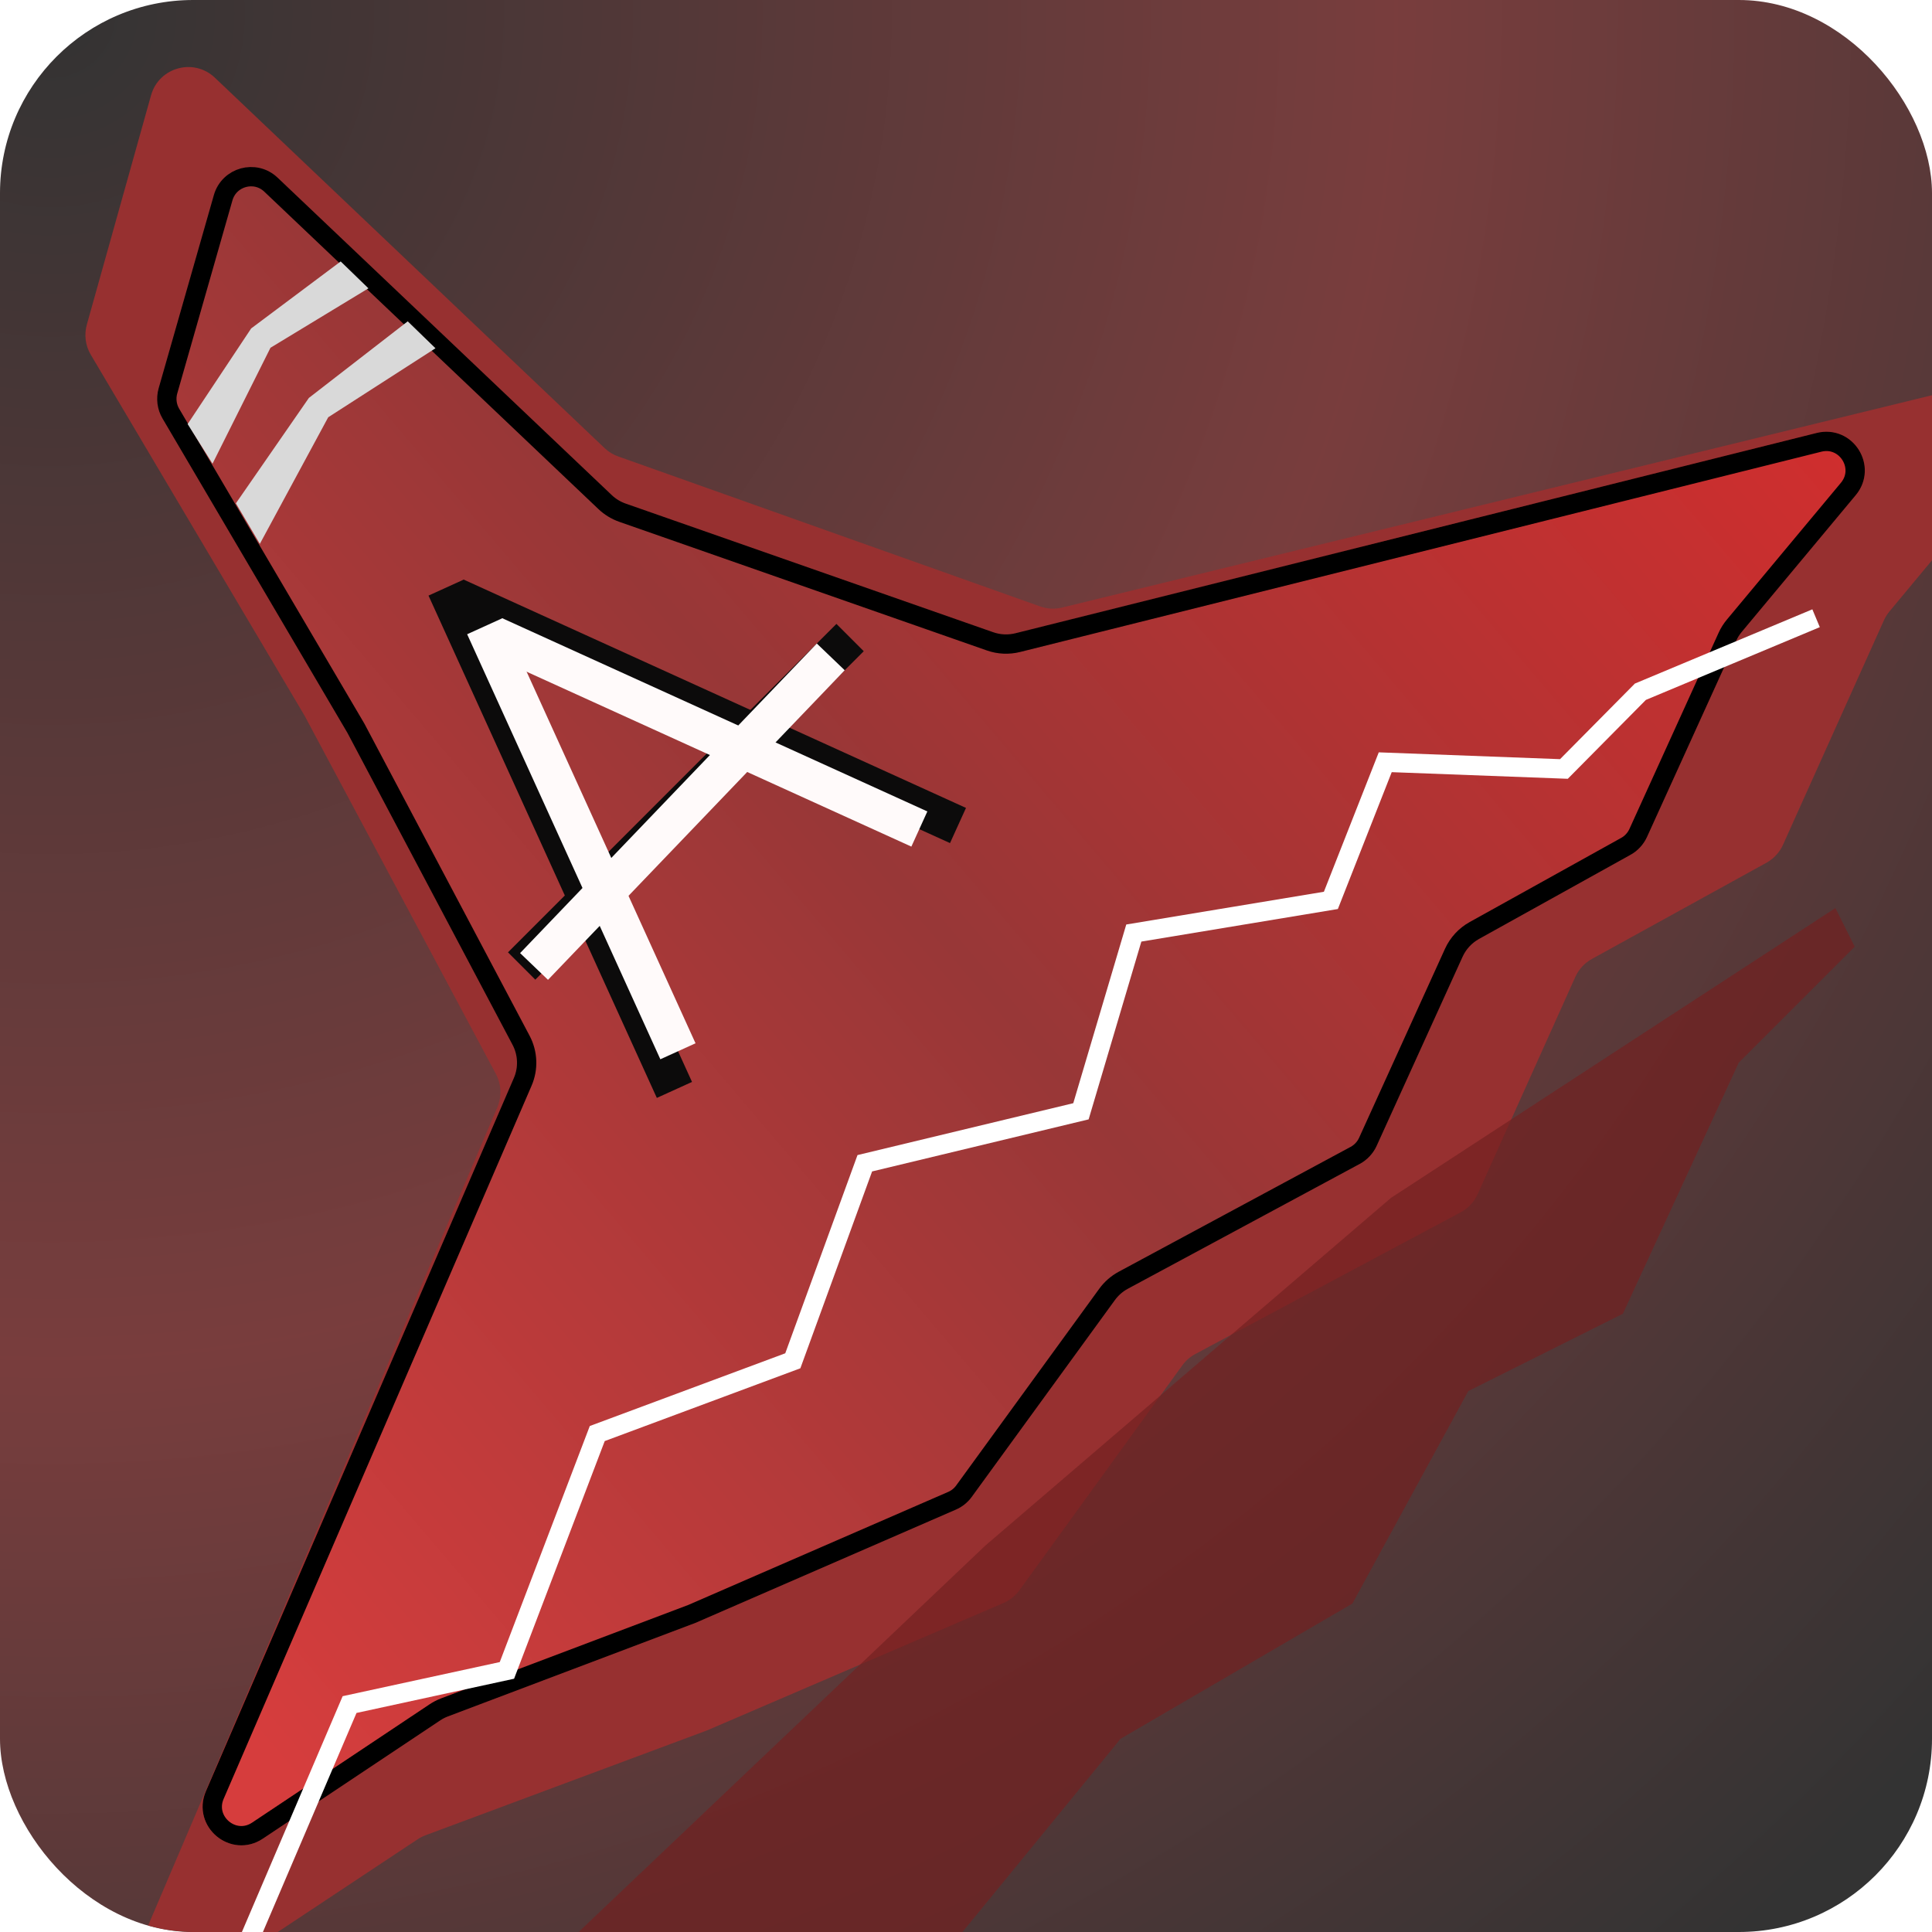 <svg width="50" height="50" viewBox="0 0 50 50" fill="none" xmlns="http://www.w3.org/2000/svg">
<g clip-path="url(#clip0_1_2)">
<rect width="50" height="50" rx="5" fill="url(#paint0_diamond_1_2)" fill-opacity="0.8" style="mix-blend-mode:multiply"/>
<g filter="url(#filter0_f_1_2)">
<path d="M3.909 2.466C4.113 1.74 5.015 1.492 5.561 2.011L10.078 6.304L15.646 11.596C15.747 11.693 15.868 11.767 16 11.813L26.918 15.694C27.102 15.759 27.3 15.77 27.49 15.723L51.514 9.859C52.45 9.63 53.136 10.729 52.52 11.47L48.899 15.824C48.841 15.894 48.793 15.971 48.756 16.053L46.144 21.862C46.055 22.06 45.904 22.223 45.715 22.328L41.199 24.817C41.009 24.922 40.858 25.085 40.769 25.283L38.242 30.904C38.151 31.106 37.996 31.272 37.8 31.376L30.936 35.041C30.802 35.113 30.686 35.214 30.597 35.337L26.384 41.154C26.278 41.3 26.134 41.415 25.969 41.486L18.295 44.784L11.013 47.496C10.941 47.523 10.873 47.558 10.809 47.6L5.192 51.324C4.365 51.873 3.33 51.011 3.72 50.098L12.871 28.657C12.99 28.378 12.976 28.061 12.833 27.793L7.88 18.517L2.35 9.181C2.211 8.947 2.174 8.665 2.247 8.402L3.909 2.466Z" fill="#973030"/>
</g>
<g filter="url(#filter1_b_1_2)">
<path d="M5.534 5.048C5.741 4.326 6.64 4.081 7.185 4.598L10.988 8.211L15.832 12.813C15.935 12.911 16.057 12.985 16.191 13.032L25.705 16.362C25.89 16.427 26.089 16.436 26.278 16.388L47.016 11.204C47.955 10.969 48.646 12.071 48.027 12.814L45.074 16.357C45.017 16.426 44.969 16.502 44.932 16.584L42.624 21.661C42.536 21.856 42.387 22.017 42.2 22.121L38.276 24.301C38.089 24.405 37.94 24.566 37.851 24.761L35.627 29.654C35.537 29.853 35.384 30.017 35.191 30.121L29.189 33.353C29.056 33.424 28.942 33.524 28.854 33.645L25.148 38.741C25.043 38.885 24.902 38.998 24.738 39.07L18 42L11.594 44.421C11.524 44.447 11.456 44.482 11.393 44.524L6.801 47.586C5.972 48.138 4.933 47.272 5.328 46.357L13.298 27.901C13.418 27.623 13.405 27.305 13.264 27.037L8.988 18.961L4.205 10.831C4.066 10.595 4.03 10.312 4.106 10.049L5.534 5.048Z" fill="url(#paint1_linear_1_2)"/>
<path d="M9.209 18.844L9.209 18.844L9.203 18.834L4.421 10.704C4.317 10.527 4.29 10.315 4.346 10.117L5.775 5.117C5.93 4.575 6.604 4.391 7.012 4.779L10.816 8.392L15.66 12.994C15.788 13.116 15.941 13.209 16.108 13.268L25.623 16.598C25.853 16.679 26.102 16.69 26.339 16.631L47.077 11.447C47.781 11.271 48.299 12.097 47.835 12.654L44.882 16.197C44.811 16.283 44.751 16.378 44.705 16.48L42.397 21.557C42.33 21.703 42.219 21.825 42.078 21.903L38.155 24.082C37.921 24.212 37.735 24.414 37.624 24.658L35.4 29.551C35.332 29.7 35.217 29.823 35.073 29.901L29.07 33.133C28.905 33.222 28.762 33.347 28.652 33.498L24.946 38.594C24.867 38.702 24.761 38.787 24.638 38.84L17.906 41.768L11.506 44.187C11.418 44.22 11.333 44.264 11.255 44.316L6.662 47.378C6.041 47.792 5.262 47.142 5.558 46.456L13.527 28C13.678 27.652 13.662 27.255 13.484 26.92L9.209 18.844Z" stroke="black" stroke-width="0.5"/>
</g>
<g filter="url(#filter2_i_1_2)">
<path d="M6.214 46.745L9.047 40.114L13.119 39.23L15.457 33.1L20.518 31.217L22.381 26.105L27.975 24.76L29.343 20.147L34.443 19.302L35.85 15.727L40.474 15.901L42.453 13.902L47 12" stroke="white" stroke-width="0.5"/>
</g>
<g filter="url(#filter3_iii_1_2)">
<path d="M5.5 47L15.5 37.5L25.5 28L36 19L47.5 11.5L48 12.5L45 15.5L42 22L38 24L35 29.5L29 33L24.5 38.5L18 41.5L11.5 44L7.416 46.859C6.852 47.254 6.116 47.308 5.5 47V47Z" fill="#722121" fill-opacity="0.71"/>
</g>
<g filter="url(#filter4_f_1_2)">
<line x1="17.454" y1="28.207" x2="11.545" y2="15.207" stroke="#0C0B0B"/>
</g>
<g filter="url(#filter5_f_1_2)">
<path d="M13.5 25L22 16.5" stroke="#0C0B0B"/>
</g>
<g filter="url(#filter6_f_1_2)">
<line x1="24.793" y1="21.364" x2="11.793" y2="15.455" stroke="#0C0B0B"/>
</g>
<line x1="17.545" y1="27.207" x2="12.545" y2="16.207" stroke="#FFFAFA"/>
<path d="M13.821 25.012L21.5 17" stroke="#FFFAFA"/>
<line x1="23.793" y1="21.455" x2="12.793" y2="16.455" stroke="#FFFAFA"/>
<path d="M4.856 10.975L6.5 8.5L8.817 6.766L9.535 7.462L7 9L5.5 12L4.856 10.975Z" fill="#D9D9D9"/>
<path d="M6.105 13.026L7.994 10.298L10.552 8.316L11.27 9.013L8.494 10.799L6.725 14.075L6.105 13.026Z" fill="#D9D9D9"/>
</g>
<defs>
<filter id="filter0_f_1_2" x="-7.79" y="-8.265" width="70.545" height="69.761" filterUnits="userSpaceOnUse" color-interpolation-filters="sRGB">
<feFlood flood-opacity="0" result="BackgroundImageFix"/>
<feBlend mode="normal" in="SourceGraphic" in2="BackgroundImageFix" result="shape"/>
<feGaussianBlur stdDeviation="5" result="effect1_foregroundBlur_1_2"/>
</filter>
<filter id="filter1_b_1_2" x="-5.933" y="-5.678" width="64.196" height="63.437" filterUnits="userSpaceOnUse" color-interpolation-filters="sRGB">
<feFlood flood-opacity="0" result="BackgroundImageFix"/>
<feGaussianBlur in="BackgroundImageFix" stdDeviation="5"/>
<feComposite in2="SourceAlpha" operator="in" result="effect1_backgroundBlur_1_2"/>
<feBlend mode="normal" in="SourceGraphic" in2="effect1_backgroundBlur_1_2" result="shape"/>
</filter>
<filter id="filter2_i_1_2" x="5.985" y="11.769" width="41.112" height="39.074" filterUnits="userSpaceOnUse" color-interpolation-filters="sRGB">
<feFlood flood-opacity="0" result="BackgroundImageFix"/>
<feBlend mode="normal" in="SourceGraphic" in2="BackgroundImageFix" result="shape"/>
<feColorMatrix in="SourceAlpha" type="matrix" values="0 0 0 0 0 0 0 0 0 0 0 0 0 0 0 0 0 0 127 0" result="hardAlpha"/>
<feOffset dy="4"/>
<feGaussianBlur stdDeviation="2"/>
<feComposite in2="hardAlpha" operator="arithmetic" k2="-1" k3="1"/>
<feColorMatrix type="matrix" values="0 0 0 0 0 0 0 0 0 0 0 0 0 0 0 0 0 0 0.25 0"/>
<feBlend mode="normal" in2="shape" result="effect1_innerShadow_1_2"/>
</filter>
<filter id="filter3_iii_1_2" x="5.5" y="11.5" width="42.5" height="39.698" filterUnits="userSpaceOnUse" color-interpolation-filters="sRGB">
<feFlood flood-opacity="0" result="BackgroundImageFix"/>
<feBlend mode="normal" in="SourceGraphic" in2="BackgroundImageFix" result="shape"/>
<feColorMatrix in="SourceAlpha" type="matrix" values="0 0 0 0 0 0 0 0 0 0 0 0 0 0 0 0 0 0 127 0" result="hardAlpha"/>
<feOffset dy="4"/>
<feGaussianBlur stdDeviation="2"/>
<feComposite in2="hardAlpha" operator="arithmetic" k2="-1" k3="1"/>
<feColorMatrix type="matrix" values="0 0 0 0 0 0 0 0 0 0 0 0 0 0 0 0 0 0 0.25 0"/>
<feBlend mode="normal" in2="shape" result="effect1_innerShadow_1_2"/>
<feColorMatrix in="SourceAlpha" type="matrix" values="0 0 0 0 0 0 0 0 0 0 0 0 0 0 0 0 0 0 127 0" result="hardAlpha"/>
<feOffset dy="4"/>
<feGaussianBlur stdDeviation="2"/>
<feComposite in2="hardAlpha" operator="arithmetic" k2="-1" k3="1"/>
<feColorMatrix type="matrix" values="0 0 0 0 0 0 0 0 0 0 0 0 0 0 0 0 0 0 0.25 0"/>
<feBlend mode="normal" in2="effect1_innerShadow_1_2" result="effect2_innerShadow_1_2"/>
<feColorMatrix in="SourceAlpha" type="matrix" values="0 0 0 0 0 0 0 0 0 0 0 0 0 0 0 0 0 0 127 0" result="hardAlpha"/>
<feOffset dy="4"/>
<feGaussianBlur stdDeviation="2"/>
<feComposite in2="hardAlpha" operator="arithmetic" k2="-1" k3="1"/>
<feColorMatrix type="matrix" values="0 0 0 0 0 0 0 0 0 0 0 0 0 0 0 0 0 0 0.25 0"/>
<feBlend mode="normal" in2="effect2_innerShadow_1_2" result="effect3_innerShadow_1_2"/>
</filter>
<filter id="filter4_f_1_2" x="7.09" y="11" width="14.819" height="21.414" filterUnits="userSpaceOnUse" color-interpolation-filters="sRGB">
<feFlood flood-opacity="0" result="BackgroundImageFix"/>
<feBlend mode="normal" in="SourceGraphic" in2="BackgroundImageFix" result="shape"/>
<feGaussianBlur stdDeviation="2" result="effect1_foregroundBlur_1_2"/>
</filter>
<filter id="filter5_f_1_2" x="9.146" y="12.146" width="17.207" height="17.207" filterUnits="userSpaceOnUse" color-interpolation-filters="sRGB">
<feFlood flood-opacity="0" result="BackgroundImageFix"/>
<feBlend mode="normal" in="SourceGraphic" in2="BackgroundImageFix" result="shape"/>
<feGaussianBlur stdDeviation="2" result="effect1_foregroundBlur_1_2"/>
</filter>
<filter id="filter6_f_1_2" x="7.586" y="11" width="21.414" height="14.819" filterUnits="userSpaceOnUse" color-interpolation-filters="sRGB">
<feFlood flood-opacity="0" result="BackgroundImageFix"/>
<feBlend mode="normal" in="SourceGraphic" in2="BackgroundImageFix" result="shape"/>
<feGaussianBlur stdDeviation="2" result="effect1_foregroundBlur_1_2"/>
</filter>
<radialGradient id="paint0_diamond_1_2" cx="0" cy="0" r="1" gradientUnits="userSpaceOnUse" gradientTransform="translate(2 3.03745e-06) rotate(46.232) scale(65.776)">
<stop/>
<stop offset="0.526" stop-color="#570D0D"/>
<stop offset="1"/>
</radialGradient>
<linearGradient id="paint1_linear_1_2" x1="7.5" y1="46" x2="48" y2="11.5" gradientUnits="userSpaceOnUse">
<stop stop-color="#D63D3D"/>
<stop offset="0.508" stop-color="#983737"/>
<stop offset="1" stop-color="#D02E2E"/>
</linearGradient>
<clipPath id="clip0_1_2">
<rect width="50" height="50" rx="5" fill="white"/>
</clipPath>
</defs>
</svg>
